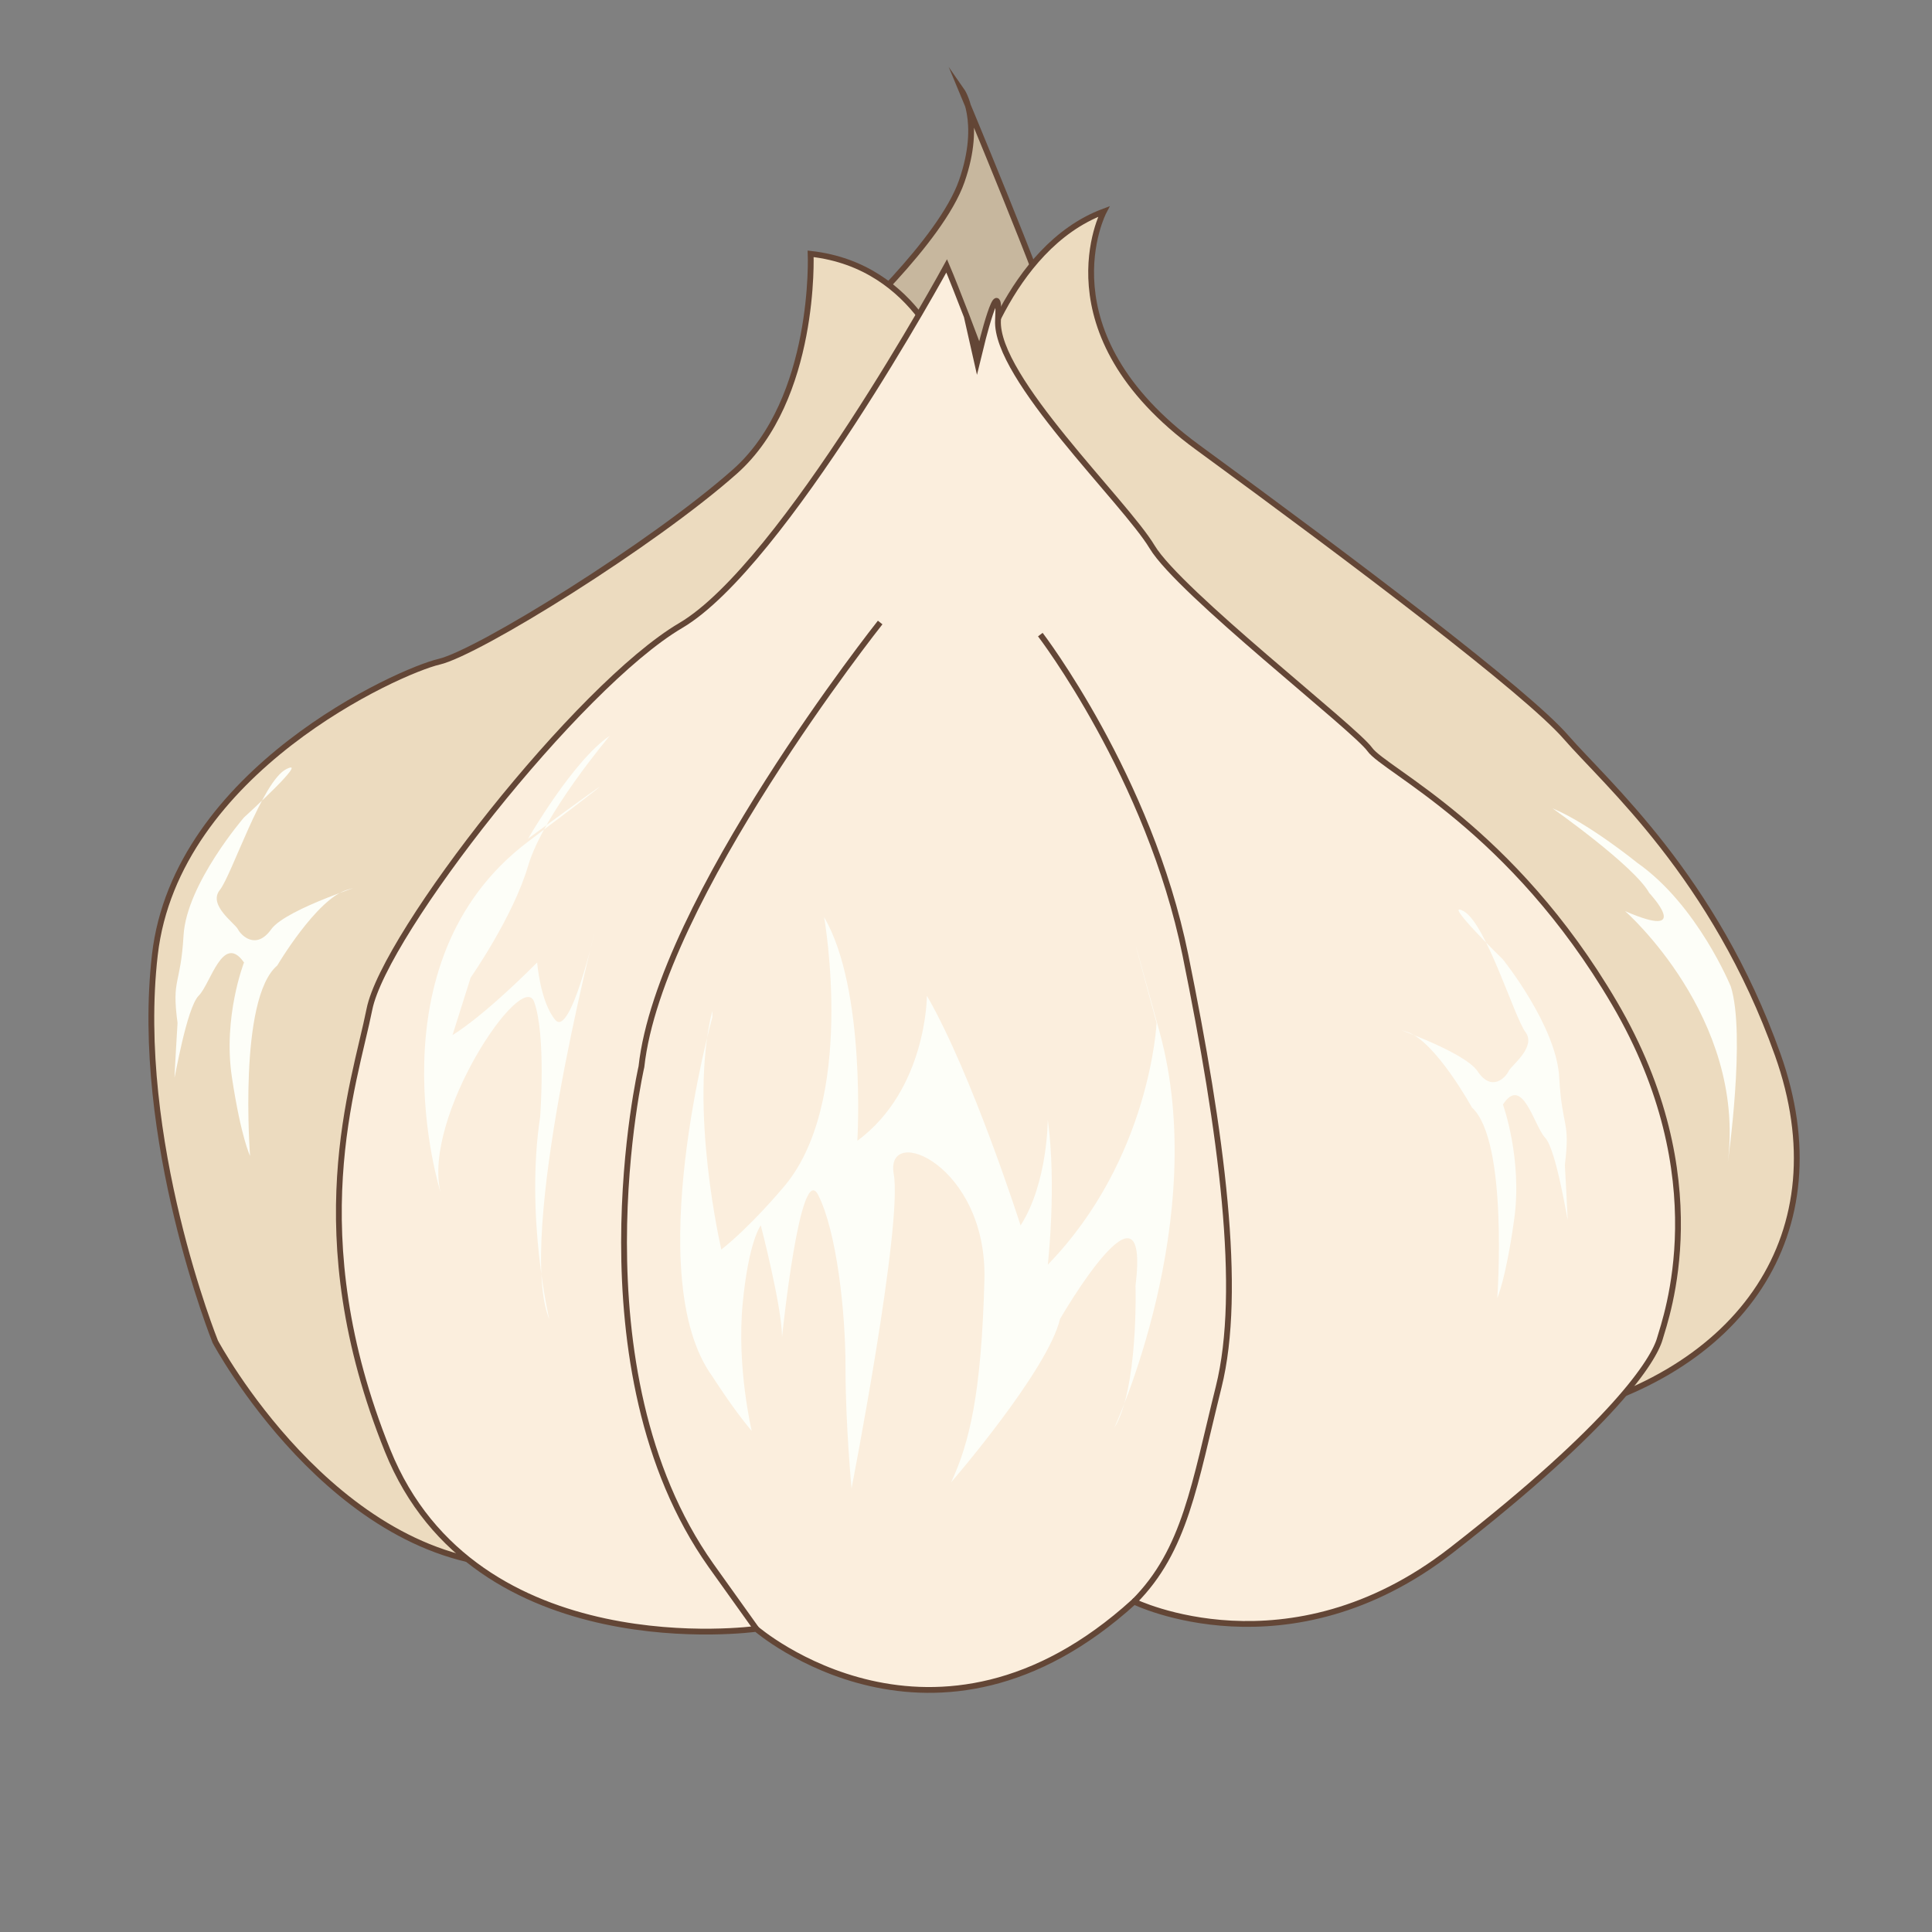 <svg xmlns="http://www.w3.org/2000/svg" viewBox="0 0 1000 1000"><rect x="0" y="0" width="1000" height="1000" fill="#808080" stroke="none"/><defs><style>.cls-1{fill:#c7b79e;}.cls-1,.cls-2,.cls-3,.cls-4{stroke:#634636;stroke-miterlimit:10;stroke-width:3px;}.cls-2{fill:#ecdbbf;}.cls-3{fill:#fbeedd;}.cls-4{fill:none;}.cls-5{fill:#fdfef8;}</style></defs><title>garlic</title><g id="Layer_2" data-name="Layer 2"><path id="บน" class="cls-1" d="M436.79,170.48s50.06-45.36,61-76.65,0-46.92,0-46.92,43.8,104.8,48.49,123.57-42.23,78.21-42.23,78.21l-73.52-50.05Z"/><path id="ซ้าย" class="cls-2" d="M419.59,131.38s3.13,75.08-39.11,112.62-133,93.85-153.29,98.54S91.1,398.86,80.15,494.27s31.29,200.22,31.29,200.22,61,114.19,156.42,115.75S347.63,497.4,347.63,497.4L466.51,284.67l25-92.29S475.9,137.63,419.59,131.38Z"/><path id="ขวา" class="cls-2" d="M571.32,109.48s-32.85,62.56,48.49,122,170.5,126.71,190.83,150.17,76.65,72,109.5,164.24S901.37,711.7,801.26,733.6,673,555.28,673,555.28L521.26,251.82l-17.2-54.75S521.26,128.25,571.32,109.48Z"/><path id="หน้า" class="cls-3" d="M490,137.63S405.51,292.49,352.33,323.77,199,483.32,191.21,522.43s-36,115.75,9.39,228.37,190.83,92.29,190.83,92.29S483.72,922.87,587,829c0,0,79.77,39.11,164.24-26.59S856,703.88,859.13,692.93,888.85,610,835.67,519.3,716.79,398.86,709,387.91,610.42,306.57,596.34,283.1,515,195.51,516.57,165.79s-9.39,15.64-9.39,15.64S494.67,148.58,490,137.63Z"/><path class="cls-4" d="M455.57,322.21S341.38,466.12,332,552.15c0,0-36,156.42,36,258.09l23.46,32.85"/><path class="cls-4" d="M538.47,328.47s56.31,73.51,75.08,165.8S643.27,667.9,630.76,718,613.55,802.42,587,829"/><path class="cls-5" d="M126.3,423.1s-29.72,34.41-31.29,61S88.76,506,91.89,529.47c0,0-1.57,26.59-1.57,28.15s6.26-36,12.51-42.23,12.52-32.85,23.47-17.21c0,0-11,28.16-6.26,59.44s9.39,40.67,9.39,40.67S123.17,517,143.5,499.75c0,0,20.34-34.42,36-39.11S148.2,470,140.38,481s-15.65,3.13-17.21,0-15.64-12.52-9.39-20.34,21.9-56.31,34.42-62.57S126.3,423.1,126.3,423.1Z"/><path class="cls-5" d="M777.92,496.62s27.68,34.41,29.13,61,5.83,21.9,2.92,45.37c0,0,1.45,26.59,1.45,28.15s-5.82-36-11.65-42.23-11.66-32.85-21.85-17.21c0,0,10.19,28.16,5.82,59.44S775,671.81,775,671.81s5.83-81.34-13.11-98.54c0,0-18.94-34.42-33.5-39.11s29.13,9.39,36.42,20.34,14.56,3.12,16,0,14.57-12.52,8.74-20.34-20.39-56.31-32.05-62.57S777.92,496.62,777.92,496.62Z"/><path class="cls-5" d="M307.75,482.54s-40.67,158-23.47,200.22c0,0-12.51-53.18-4.69-104.8,0,0,3.13-42.24-3.13-59.44S218.59,578,228,617.06c0,0-37.54-118.88,45.36-181.45s0-1.56,0-1.56,23.47-40.67,42.24-53.18c0,0-34.41,40.67-42.24,67.26S243.61,506,243.61,506l-9.38,29.72s14.08-7.82,43.8-37.54c0,0,1.56,20.34,9.38,29.72S307.75,482.54,307.75,482.54Z"/><path class="cls-5" d="M368.75,526.34s-37.54,134.52,0,186.14c0,0,10.95,17.21,20.34,28.16,0,0-7.82-32.85-4.7-65.7s9.39-40.67,9.39-40.67,11,42.23,11,57.88c0,0,9.38-92.29,18.77-73.52s14.08,59.44,14.08,89.16,3.13,62.57,3.13,62.57S467.3,634.27,462.6,607.68s48.49-4.69,46.93,54.75-7.82,84.46-17.21,104.8c0,0,50.06-57.88,56.32-84.47,0,0,46.92-81.34,39.1-17.21,0,0,1.57,53.19-11,73.52,0,0,50.06-107.93,23.46-204.91s-1.56-4.69-1.56-4.69-3.13,70.39-56.31,125.13c0,0,4.69-40.66,0-75.08,0,0,0,32.85-14.08,54.75,0,0-25-78.21-48.49-118.88,0,0,0,48.49-36,75.08,0,0,4.7-78.21-17.2-115.75,0,0,17.2,97-21.9,140.78,0,0-15.64,18.77-31.29,31.28,0,0-17.2-73.51-4.69-123.57"/><path class="cls-5" d="M841.14,471.59s62.57,54.75,53.19,129.83c0,0,9.38-65.7,1.56-90.72,0,0-17.2-42.24-48.49-64.14,0,0-25-20.33-43.8-28.15,0,0,42.24,29.72,50.06,43.8C853.66,462.21,877.12,487.23,841.14,471.59Z"/></g></svg>